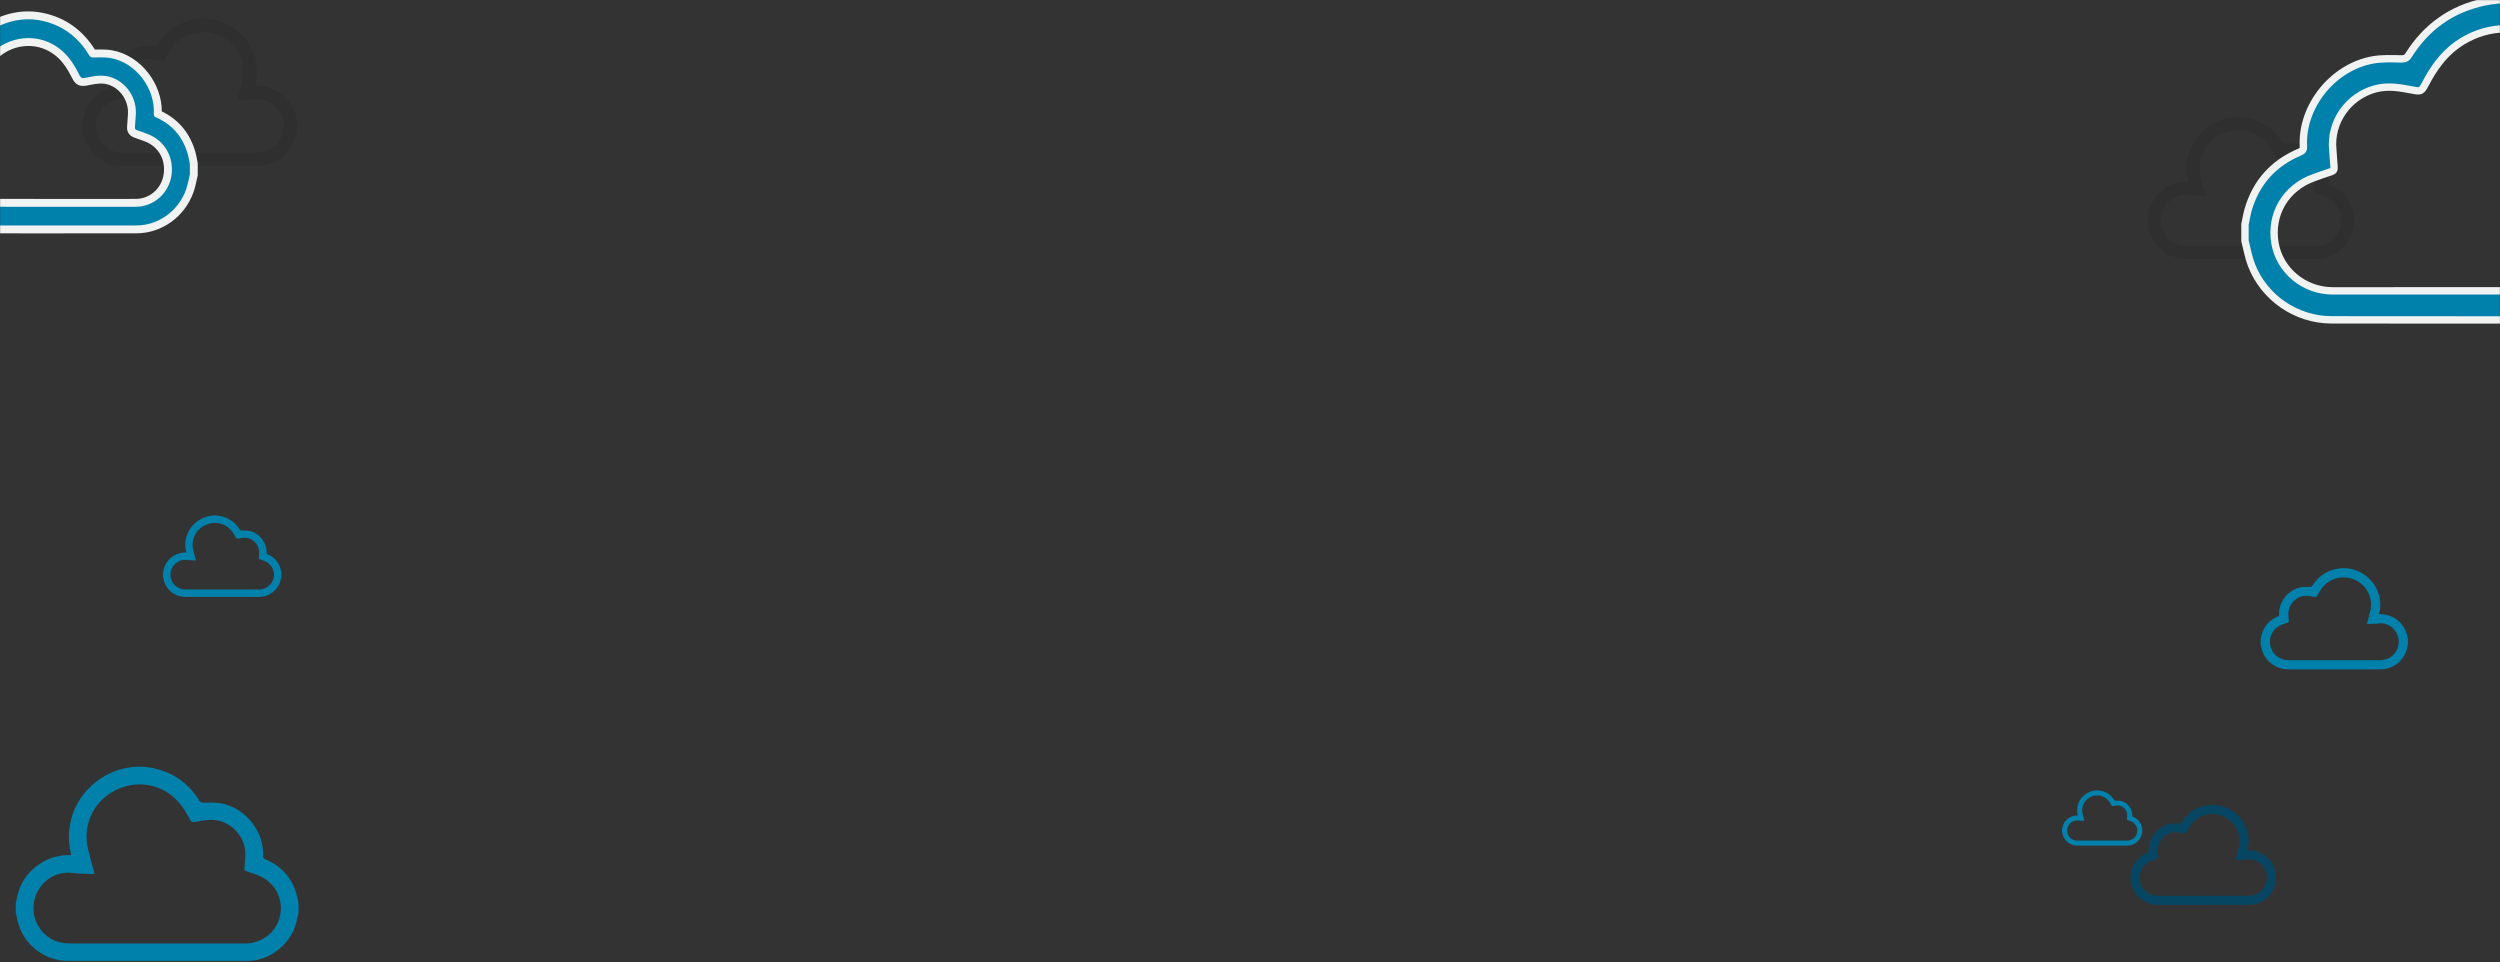 <svg width="1920" height="739" viewBox="0 0 1920 739" fill="none" xmlns="http://www.w3.org/2000/svg">
<rect x="0" y="0" width="1920" height="739" fill="#333333" stroke="none"/>
<mask id="mask0" mask-type="alpha" maskUnits="userSpaceOnUse" x="0" y="0" width="1920" height="739">
<rect width="1920" height="738.306" fill="#C4C4C4"/>
</mask>
<g mask="url(#mask0)">
<path fill-rule="evenodd" clip-rule="evenodd" d="M216.103 442.954C215.695 444.521 215.428 446.14 214.852 447.641C212.389 454.062 206.109 458.373 199.232 458.381C180.24 458.401 161.248 458.408 142.255 458.379C133.604 458.367 126.539 452.108 125.37 443.546C125.343 443.345 125.261 443.151 125.203 442.954C125.203 441.888 125.203 440.824 125.203 439.758C125.263 439.531 125.344 439.309 125.378 439.08C126.183 433.688 128.921 429.564 133.554 426.725C136.421 424.968 139.581 424.23 142.921 424.331C142.956 424.236 142.995 424.181 142.988 424.132C142.961 423.929 142.933 423.724 142.883 423.524C142.155 420.612 142.114 417.687 142.597 414.728C144.623 402.306 157.126 393.737 169.444 396.372C175.816 397.736 180.712 401.234 184.172 406.733C184.585 407.389 184.987 407.488 185.716 407.47C187.506 407.43 189.335 407.358 191.086 407.66C198.933 409.013 205.111 416.729 204.703 424.554C204.671 425.177 204.843 425.402 205.395 425.635C210.493 427.789 213.896 431.494 215.459 436.827C215.74 437.786 215.892 438.781 216.103 439.758C216.103 440.823 216.103 441.888 216.103 442.954ZM143.07 430.031C137.908 429.392 132.204 433.136 131.084 439.222C129.991 445.168 133.571 450.843 139.299 452.329C140.261 452.579 141.281 452.714 142.276 452.714C161.177 452.737 180.08 452.737 198.982 452.728C204.564 452.724 209.328 448.763 210.248 443.417C211.213 437.8 208.146 432.605 202.722 430.667C201.61 430.271 200.503 429.856 199.376 429.508C198.867 429.348 198.665 429.127 198.723 428.575C198.839 427.459 198.853 426.33 198.968 425.213C199.525 419.762 195.93 414.689 190.595 413.294C188.209 412.671 185.904 413.083 183.576 413.524C181.747 413.869 181.712 413.884 180.851 412.257C179.299 409.324 177.446 406.669 174.694 404.7C164.365 397.314 149.575 403.819 148.063 416.41C147.798 418.623 147.982 420.769 148.548 422.907C149.139 425.134 149.724 427.361 150.307 429.59C150.366 429.813 150.395 430.045 150.467 430.422C147.901 430.295 145.465 430.329 143.07 430.031Z" fill="#0081AB"/>
<path fill-rule="evenodd" clip-rule="evenodd" d="M1736.18 494.871C1736.69 496.819 1737.02 498.833 1737.74 500.701C1740.8 508.691 1748.62 514.054 1757.18 514.063C1780.81 514.089 1804.45 514.099 1828.08 514.062C1838.85 514.046 1847.64 506.257 1849.09 495.605C1849.13 495.355 1849.23 495.115 1849.3 494.871C1849.3 493.545 1849.3 492.22 1849.3 490.894C1849.23 490.613 1849.13 490.335 1849.08 490.049C1848.08 483.343 1844.67 478.21 1838.91 474.676C1835.34 472.49 1831.41 471.574 1827.25 471.698C1827.21 471.579 1827.16 471.511 1827.17 471.45C1827.2 471.197 1827.24 470.94 1827.3 470.693C1828.21 467.07 1828.25 463.431 1827.65 459.749C1825.13 444.294 1809.57 433.633 1794.25 436.91C1786.32 438.606 1780.22 442.961 1775.92 449.802C1775.4 450.618 1774.9 450.741 1774 450.72C1771.77 450.669 1769.49 450.579 1767.31 450.955C1757.55 452.638 1749.86 462.239 1750.37 471.974C1750.41 472.752 1750.19 473.03 1749.51 473.32C1743.16 476 1738.93 480.61 1736.98 487.247C1736.63 488.439 1736.44 489.677 1736.18 490.895C1736.18 492.22 1736.18 493.545 1736.18 494.871ZM1827.07 478.792C1833.49 477.995 1840.59 482.654 1841.98 490.226C1843.34 497.625 1838.89 504.685 1831.76 506.535C1830.56 506.846 1829.29 507.011 1828.05 507.013C1804.53 507.041 1781.01 507.042 1757.49 507.028C1750.54 507.024 1744.61 502.095 1743.47 495.444C1742.27 488.458 1746.08 481.991 1752.83 479.583C1754.22 479.089 1755.59 478.573 1757 478.138C1757.63 477.941 1757.88 477.666 1757.81 476.978C1757.67 475.588 1757.65 474.184 1757.51 472.794C1756.81 466.011 1761.29 459.7 1767.93 457.966C1770.9 457.189 1773.76 457.704 1776.66 458.25C1778.94 458.679 1778.98 458.699 1780.05 456.674C1781.98 453.025 1784.29 449.72 1787.71 447.272C1800.57 438.084 1818.97 446.175 1820.85 461.84C1821.18 464.594 1820.95 467.267 1820.25 469.924C1819.52 472.694 1818.79 475.466 1818.06 478.239C1817.99 478.517 1817.95 478.806 1817.86 479.275C1821.05 479.121 1824.09 479.162 1827.07 478.792Z" fill="#0081AB"/>
<path fill-rule="evenodd" clip-rule="evenodd" d="M229.271 701.25C228.294 704.99 227.659 708.859 226.283 712.445C220.396 727.785 205.395 738.082 188.968 738.099C143.598 738.148 98.227 738.168 52.857 738.097C32.192 738.066 15.312 723.113 12.52 702.66C12.455 702.18 12.258 701.719 12.121 701.25C12.121 698.705 12.121 696.161 12.121 693.616C12.264 693.075 12.457 692.542 12.537 691.993C14.461 679.117 21.002 669.262 32.071 662.478C38.918 658.28 46.471 656.521 54.449 656.759C54.53 656.532 54.626 656.401 54.61 656.283C54.545 655.799 54.475 655.305 54.357 654.83C52.616 647.874 52.522 640.887 53.674 633.817C58.514 604.144 88.381 583.676 117.808 589.968C133.031 593.224 144.726 601.586 152.99 614.72C153.979 616.288 154.938 616.523 156.678 616.483C160.955 616.384 165.324 616.212 169.508 616.934C188.253 620.166 203.012 638.598 202.038 657.289C201.96 658.783 202.371 659.317 203.689 659.874C215.867 665.019 223.998 673.871 227.733 686.613C228.402 688.902 228.766 691.279 229.269 693.617C229.271 696.161 229.271 698.706 229.271 701.25ZM54.805 670.381C42.471 668.85 28.847 677.794 26.172 692.332C23.559 706.539 32.114 720.093 45.795 723.646C48.093 724.242 50.533 724.559 52.908 724.563C98.062 724.617 143.217 724.619 188.372 724.592C201.707 724.584 213.086 715.122 215.282 702.351C217.587 688.937 210.264 676.522 197.306 671.898C194.65 670.95 192.004 669.959 189.312 669.124C188.095 668.746 187.614 668.217 187.749 666.897C188.028 664.228 188.061 661.533 188.335 658.865C189.663 645.841 181.076 633.723 168.333 630.394C162.631 628.903 157.124 629.891 151.565 630.94C147.197 631.764 147.112 631.802 145.056 627.915C141.35 620.907 136.922 614.563 130.348 609.863C105.673 592.221 70.341 607.756 66.73 637.833C66.095 643.121 66.537 648.252 67.889 653.353C69.299 658.672 70.698 663.994 72.091 669.318C72.231 669.853 72.305 670.407 72.474 671.307C66.344 671.012 60.525 671.091 54.805 670.381Z" fill="#0081AB"/>
<path opacity="0.2" fill-rule="evenodd" clip-rule="evenodd" d="M63.379 93.823C63.762 92.049 64.037 90.243 64.545 88.505C67.38 78.831 73.554 72.109 82.801 68.203C83.802 67.78 84.114 67.373 84.055 66.24C83.315 52.05 94.522 38.053 108.756 35.599C111.932 35.05 115.249 35.182 118.497 35.257C119.819 35.286 120.548 35.108 121.297 33.917C127.571 23.945 136.452 17.596 148.01 15.123C170.355 10.346 193.033 25.887 196.708 48.418C197.584 53.786 197.51 59.09 196.189 64.373C196.098 64.733 196.047 65.107 195.997 65.477C195.986 65.565 196.057 65.663 196.119 65.836C202.178 65.655 207.911 66.992 213.112 70.178C221.516 75.33 226.482 82.812 227.942 92.589C228.005 93.005 228.152 93.41 228.259 93.821C228.259 95.753 228.259 97.685 228.259 99.617C228.155 99.974 228.006 100.325 227.957 100.689C225.837 116.219 213.021 127.572 197.33 127.596C162.881 127.65 128.431 127.635 93.981 127.597C81.507 127.583 70.118 119.765 65.647 108.118C64.603 105.395 64.119 102.458 63.379 99.617C63.379 97.687 63.379 95.755 63.379 93.823ZM182.433 76.882C182.562 76.2 182.618 75.779 182.725 75.373C183.782 71.331 184.844 67.29 185.916 63.252C186.943 59.377 187.278 55.483 186.796 51.468C184.054 28.631 157.227 16.834 138.49 30.23C133.499 33.8 130.138 38.616 127.324 43.936C125.762 46.889 125.699 46.859 122.381 46.234C118.16 45.438 113.979 44.688 109.65 45.819C99.973 48.348 93.454 57.548 94.463 67.438C94.671 69.464 94.696 71.509 94.907 73.536C95.01 74.539 94.645 74.94 93.72 75.227C91.676 75.861 89.667 76.614 87.65 77.334C77.812 80.845 72.25 90.272 74.001 100.458C75.668 110.156 84.309 117.34 94.433 117.346C128.72 117.365 163.006 117.364 197.292 117.324C199.095 117.322 200.946 117.078 202.693 116.627C213.081 113.93 219.576 103.638 217.592 92.851C215.562 81.812 205.217 75.02 195.853 76.183C191.507 76.72 187.089 76.658 182.433 76.882Z" fill="#231F20"/>
<path fill-rule="evenodd" clip-rule="evenodd" d="M30.655 176.21C9.311 176.21 -12.028 176.196 -33.372 176.161C-55.805 176.124 -74.297 159.21 -77.339 135.941C-77.351 135.855 -77.428 135.611 -77.486 135.433C-77.546 135.243 -77.605 135.054 -77.658 134.863L-77.769 134.464V125.58L-77.679 125.218C-77.626 125.008 -77.567 124.799 -77.509 124.588C-77.425 124.287 -77.344 124.002 -77.316 123.803C-75.243 109.301 -68.108 98.055 -56.112 90.377C-49.841 86.363 -42.801 84.172 -35.161 83.852C-36.609 76.891 -36.728 69.745 -35.529 62.063C-31.05 33.4 -6.47 11.785 21.649 11.785C25.548 11.785 29.456 12.216 33.264 13.067C49.376 16.665 62.049 25.966 70.933 40.712C71.06 40.925 71.151 41.037 71.199 41.09C71.274 41.103 71.439 41.121 71.755 41.121L73.004 41.093C74.46 41.057 75.924 41.02 77.385 41.02C80.711 41.02 83.261 41.212 85.654 41.644C105.933 45.296 122.179 66.256 121.187 87.453C134.45 93.343 143.191 103.521 147.171 117.707C147.674 119.498 148.012 121.301 148.338 123.044C148.482 123.811 148.625 124.577 148.782 125.34L148.845 125.643V134.423L148.754 134.784C148.449 136.004 148.178 137.239 147.907 138.473C147.291 141.273 146.652 144.168 145.624 146.967C139.214 164.408 122.842 176.141 104.883 176.162C80.144 176.191 55.396 176.21 30.655 176.21ZM-34.198 104.159C-43.698 104.159 -55.089 111.505 -57.488 125.12C-59.879 138.697 -52.252 151.493 -39.747 154.881C-37.659 155.447 -35.433 155.747 -33.311 155.75C-5.617 155.784 22.083 155.798 49.778 155.798C67.944 155.798 86.108 155.792 104.275 155.781C116.374 155.774 126.613 146.92 128.621 134.728C130.743 121.83 124.181 110.188 112.293 105.757L110.554 105.105C108.502 104.332 106.38 103.533 104.297 102.857C100.922 101.765 100.44 99.242 100.631 97.318C100.767 95.954 100.842 94.593 100.922 93.151C101.001 91.734 101.081 90.269 101.225 88.801C102.421 76.562 94.64 64.962 83.127 61.82C81.406 61.351 79.609 61.122 77.633 61.122C74.219 61.122 70.638 61.827 67.478 62.45C65.885 62.764 64.783 62.981 63.762 62.981C60.286 62.981 59.031 60.504 57.579 57.637C53.3 49.187 48.967 43.609 43.531 39.549C37.151 34.786 29.674 32.269 21.908 32.269C2.431 32.269 -13.981 47.258 -16.267 67.135C-16.853 72.242 -16.491 77.27 -15.162 82.504C-13.729 88.149 -12.308 93.797 -10.892 99.445C-10.781 99.889 -10.7 100.344 -10.602 100.926C-10.562 101.169 -10.516 101.439 -10.459 101.75L-9.778 105.508L-13.59 105.316C-15.537 105.218 -17.451 105.159 -19.34 105.102C-23.615 104.971 -27.653 104.847 -31.777 104.312C-32.57 104.211 -33.385 104.159 -34.198 104.159Z" fill="#0081AB"/>
<path d="M21.652 14.815C25.279 14.815 28.946 15.206 32.607 16.024C48.07 19.477 59.949 28.347 68.342 42.276C69.281 43.833 70.195 44.15 71.758 44.15C71.865 44.15 71.975 44.149 72.088 44.146C73.846 44.104 75.619 44.049 77.388 44.049C79.993 44.049 82.589 44.168 85.12 44.625C104.159 48.054 119.151 67.603 118.16 87.425C118.081 89.008 118.499 89.577 119.839 90.166C132.208 95.622 140.467 105.012 144.259 118.526C144.94 120.952 145.309 123.475 145.82 125.954C145.82 128.653 145.82 131.352 145.82 134.051C144.829 138.017 144.181 142.121 142.785 145.923C136.805 162.192 121.569 173.114 104.883 173.133C80.143 173.161 55.395 173.18 30.654 173.18C9.311 173.18 -12.023 173.166 -33.367 173.13C-54.356 173.097 -71.499 157.239 -74.336 135.546C-74.403 135.038 -74.602 134.548 -74.74 134.05C-74.74 131.351 -74.74 128.652 -74.74 125.953C-74.597 125.38 -74.401 124.814 -74.317 124.232C-72.363 110.574 -65.721 100.123 -54.478 92.927C-47.935 88.739 -40.759 86.838 -33.185 86.838C-32.707 86.838 -32.229 86.847 -31.748 86.861C-31.666 86.619 -31.57 86.482 -31.585 86.358C-31.651 85.841 -31.72 85.32 -31.841 84.816C-33.609 77.438 -33.707 70.028 -32.535 62.53C-28.22 34.914 -4.331 14.815 21.652 14.815ZM-13.438 102.29C-19.667 101.977 -25.577 102.062 -31.388 101.308C-32.318 101.187 -33.258 101.128 -34.198 101.128C-45.911 101.128 -57.955 110.318 -60.47 124.592C-63.123 139.658 -54.435 154.035 -40.538 157.802C-38.202 158.434 -35.726 158.772 -33.314 158.776C-5.621 158.811 22.075 158.824 49.769 158.824C67.939 158.824 86.108 158.818 104.279 158.808C117.823 158.8 129.38 148.763 131.611 135.218C133.952 120.99 126.514 107.822 113.352 102.919C110.655 101.913 107.967 100.862 105.232 99.975C103.995 99.576 103.507 99.015 103.645 97.614C103.927 94.783 103.961 91.926 104.239 89.096C105.589 75.281 96.868 62.43 83.924 58.898C81.804 58.32 79.712 58.094 77.633 58.094C74.031 58.094 70.473 58.773 66.893 59.478C65.474 59.758 64.499 59.951 63.762 59.951C62.195 59.951 61.7 59.073 60.28 56.269C56.516 48.837 52.02 42.11 45.342 37.123C38.09 31.708 29.93 29.241 21.907 29.241C2.207 29.239 -16.668 44.12 -19.276 66.789C-19.919 72.399 -19.472 77.838 -18.097 83.25C-16.664 88.891 -15.244 94.536 -13.829 100.182C-13.686 100.749 -13.612 101.336 -13.438 102.29ZM21.652 8.758C7.506 8.758 -6.413 14.081 -17.539 23.744C-28.779 33.508 -36.23 46.951 -38.519 61.597C-39.583 68.414 -39.655 74.839 -38.725 81.095C-45.59 81.875 -51.967 84.131 -57.743 87.828C-70.504 95.996 -78.095 107.944 -80.307 123.341C-80.326 123.427 -80.382 123.625 -80.423 123.771C-80.49 124.007 -80.555 124.245 -80.615 124.483L-80.797 125.207V125.954V134.051V134.878L-80.576 135.675C-80.513 135.9 -80.443 136.124 -80.372 136.348C-80.353 136.405 -80.335 136.462 -80.318 136.517C-77.003 161.216 -57.29 179.149 -33.378 179.187C-13.199 179.221 7.744 179.237 30.652 179.237C52.825 179.237 76.414 179.222 104.887 179.19C124.108 179.168 141.621 166.639 148.466 148.013C149.565 145.02 150.225 142.024 150.864 139.125C151.139 137.87 151.401 136.685 151.692 135.52L151.873 134.797V134.052V125.955V125.335L151.747 124.729C151.594 123.985 151.453 123.237 151.314 122.489C150.976 120.681 150.625 118.812 150.087 116.892C146.038 102.462 137.354 91.927 124.259 85.545C124.253 75.197 120.633 64.864 113.946 56.182C106.726 46.808 96.868 40.588 86.191 38.665C82.853 38.063 79.566 37.993 77.385 37.993C75.873 37.993 74.376 38.032 72.927 38.068L72.864 38.069C63.574 23.214 50.478 13.81 33.925 10.113C29.902 9.213 25.772 8.758 21.652 8.758ZM-6.117 108.723L-7.479 101.21C-7.533 100.914 -7.576 100.655 -7.616 100.424C-7.712 99.853 -7.803 99.314 -7.954 98.707C-9.37 93.057 -10.792 87.406 -12.226 81.758C-13.464 76.887 -13.801 72.216 -13.258 67.479C-11.148 49.131 3.971 35.295 21.909 35.296C29.017 35.296 35.868 37.606 41.721 41.975C46.762 45.741 50.821 50.993 54.879 59.005C56.458 62.125 58.426 66.008 63.763 66.008C65.079 66.008 66.366 65.755 67.997 65.434L68.064 65.421C71.087 64.826 74.515 64.151 77.633 64.151C79.337 64.151 80.873 64.344 82.33 64.742C92.437 67.5 99.266 77.718 98.212 88.508C98.062 90.036 97.979 91.535 97.898 92.984C97.821 94.391 97.748 95.719 97.619 97.014C97.207 101.18 99.356 104.441 103.368 105.739C105.379 106.391 107.375 107.142 109.487 107.938C110.071 108.157 110.654 108.378 111.237 108.595C121.729 112.504 127.516 122.808 125.635 134.237C123.868 144.96 114.885 152.747 104.276 152.753C86.107 152.763 67.939 152.769 49.77 152.769C20.167 152.769 -7.007 152.753 -33.305 152.721C-35.163 152.719 -37.118 152.455 -38.954 151.958C-49.935 148.981 -56.621 137.67 -54.503 125.645C-52.391 113.656 -42.465 107.187 -34.196 107.187C-33.512 107.187 -32.828 107.23 -32.165 107.316C-27.893 107.871 -23.592 108.003 -19.432 108.13C-17.571 108.187 -15.647 108.245 -13.741 108.341L-6.117 108.723Z" fill="#F1F2F2"/>
<path opacity="0.2" fill-rule="evenodd" clip-rule="evenodd" d="M1808.13 172.019C1807.42 174.748 1806.96 177.57 1805.95 180.186C1801.66 191.379 1790.71 198.892 1778.73 198.905C1745.62 198.94 1712.52 198.955 1679.42 198.904C1664.34 198.881 1652.02 187.971 1649.99 173.049C1649.94 172.699 1649.79 172.361 1649.7 172.019C1649.7 170.162 1649.7 168.306 1649.7 166.448C1649.8 166.053 1649.94 165.666 1650 165.265C1651.4 155.87 1656.17 148.68 1664.25 143.73C1669.25 140.666 1674.76 139.383 1680.58 139.556C1680.64 139.391 1680.71 139.296 1680.7 139.21C1680.65 138.854 1680.6 138.496 1680.51 138.149C1679.24 133.074 1679.17 127.977 1680.01 122.818C1683.54 101.167 1705.34 86.233 1726.81 90.824C1737.91 93.2 1746.45 99.301 1752.48 108.884C1753.2 110.027 1753.9 110.199 1755.17 110.17C1758.29 110.099 1761.48 109.974 1764.53 110.5C1778.21 112.858 1788.97 126.307 1788.26 139.944C1788.21 141.034 1788.51 141.424 1789.47 141.83C1798.35 145.583 1804.29 152.042 1807.01 161.339C1807.5 163.008 1807.76 164.744 1808.13 166.448C1808.13 168.306 1808.13 170.162 1808.13 172.019ZM1680.84 149.495C1671.84 148.379 1661.9 154.904 1659.95 165.512C1658.04 175.877 1664.28 185.767 1674.26 188.358C1675.94 188.794 1677.72 189.026 1679.45 189.03C1712.4 189.068 1745.35 189.069 1778.29 189.051C1788.02 189.045 1796.32 182.142 1797.93 172.822C1799.61 163.035 1794.26 153.976 1784.81 150.603C1782.87 149.911 1780.94 149.188 1778.98 148.579C1778.09 148.303 1777.74 147.917 1777.84 146.953C1778.04 145.006 1778.07 143.041 1778.26 141.094C1779.23 131.59 1772.97 122.75 1763.67 120.32C1759.51 119.232 1755.49 119.953 1751.44 120.719C1748.25 121.321 1748.19 121.349 1746.69 118.511C1743.98 113.398 1740.75 108.771 1735.96 105.34C1717.95 92.468 1692.17 103.803 1689.54 125.749C1689.07 129.608 1689.4 133.35 1690.39 137.072C1691.42 140.953 1692.43 144.837 1693.45 148.72C1693.55 149.111 1693.6 149.515 1693.73 150.171C1689.26 149.954 1685.01 150.014 1680.84 149.495Z" fill="#231F20"/>
<path fill-rule="evenodd" clip-rule="evenodd" d="M1724.13 172.338C1724.96 168.487 1725.56 164.568 1726.66 160.798C1732.82 139.801 1746.22 125.212 1766.28 116.736C1768.46 115.818 1769.14 114.937 1769.01 112.476C1767.4 81.678 1791.72 51.302 1822.61 45.975C1829.51 44.787 1836.71 45.071 1843.75 45.233C1846.62 45.299 1848.2 44.911 1849.83 42.327C1863.45 20.684 1882.72 6.904 1907.81 1.539C1956.3 -8.83 2005.52 24.899 2013.5 73.797C2015.39 85.447 2015.24 96.96 2012.37 108.422C2012.17 109.207 2012.06 110.016 2011.95 110.821C2011.93 111.012 2012.08 111.226 2012.22 111.602C2025.37 111.209 2037.81 114.108 2049.1 121.026C2067.34 132.206 2078.11 148.444 2081.28 169.663C2081.42 170.568 2081.74 171.446 2081.97 172.337C2081.97 176.53 2081.97 180.724 2081.97 184.917C2081.75 185.691 2081.42 186.453 2081.31 187.243C2076.71 220.946 2048.9 245.585 2014.85 245.636C1940.08 245.753 1865.31 245.72 1790.55 245.64C1763.48 245.61 1738.76 228.641 1729.06 203.364C1726.79 197.454 1725.74 191.078 1724.13 184.916C1724.13 180.725 1724.13 176.531 1724.13 172.338ZM1982.51 135.572C1982.79 134.089 1982.91 133.177 1983.15 132.295C1985.44 123.523 1987.75 114.752 1990.07 105.988C1992.3 97.58 1993.03 89.128 1991.98 80.413C1986.03 30.852 1927.81 5.251 1887.14 34.322C1876.31 42.07 1869.01 52.522 1862.91 64.068C1859.52 70.476 1859.38 70.413 1852.18 69.056C1843.02 67.328 1833.95 65.7 1824.55 68.154C1803.55 73.643 1789.4 93.61 1791.59 115.073C1792.04 119.472 1792.1 123.91 1792.55 128.307C1792.78 130.483 1791.99 131.354 1789.98 131.976C1785.54 133.353 1781.18 134.986 1776.81 136.549C1755.45 144.168 1743.38 164.629 1747.18 186.733C1750.8 207.779 1769.56 223.373 1791.53 223.386C1865.94 223.427 1940.35 223.424 2014.76 223.337C2018.67 223.331 2022.69 222.806 2026.48 221.823C2049.02 215.972 2063.12 193.634 2058.81 170.225C2054.41 146.266 2031.96 131.527 2011.63 134.049C2002.21 135.218 1992.62 135.086 1982.51 135.572Z" fill="#0081AB" stroke="#F1F2F2" stroke-width="5.665" stroke-miterlimit="10"/>
<path fill-rule="evenodd" clip-rule="evenodd" d="M1645.28 638.946C1645 640.009 1644.82 641.108 1644.43 642.127C1642.76 646.485 1638.51 649.41 1633.85 649.416C1620.97 649.429 1608.1 649.434 1595.23 649.414C1589.37 649.406 1584.58 645.158 1583.78 639.348C1583.77 639.211 1583.71 639.08 1583.67 638.946C1583.67 638.223 1583.67 637.5 1583.67 636.777C1583.71 636.623 1583.77 636.472 1583.79 636.317C1584.34 632.658 1586.19 629.858 1589.33 627.932C1591.28 626.739 1593.42 626.238 1595.68 626.307C1595.7 626.242 1595.73 626.205 1595.73 626.172C1595.71 626.034 1595.69 625.895 1595.65 625.759C1595.16 623.783 1595.13 621.798 1595.46 619.789C1596.83 611.359 1605.31 605.544 1613.66 607.332C1617.98 608.257 1621.29 610.632 1623.64 614.363C1623.92 614.809 1624.19 614.876 1624.69 614.864C1625.9 614.837 1627.14 614.788 1628.33 614.993C1633.64 615.911 1637.83 621.148 1637.56 626.458C1637.53 626.881 1637.65 627.034 1638.02 627.192C1641.48 628.654 1643.79 631.168 1644.85 634.788C1645.04 635.438 1645.14 636.114 1645.28 636.777C1645.28 637.5 1645.28 638.223 1645.28 638.946ZM1595.78 630.176C1592.28 629.742 1588.42 632.283 1587.66 636.413C1586.92 640.448 1589.34 644.3 1593.23 645.308C1593.88 645.478 1594.57 645.57 1595.24 645.57C1608.05 645.585 1620.87 645.585 1633.68 645.579C1637.46 645.576 1640.69 642.888 1641.31 639.26C1641.97 635.448 1639.89 631.922 1636.21 630.607C1635.46 630.338 1634.71 630.057 1633.94 629.82C1633.6 629.712 1633.46 629.562 1633.5 629.187C1633.58 628.43 1633.59 627.663 1633.67 626.906C1634.05 623.206 1631.61 619.763 1627.99 618.817C1626.38 618.394 1624.81 618.674 1623.24 618.972C1622 619.207 1621.97 619.217 1621.39 618.113C1620.34 616.122 1619.08 614.32 1617.22 612.984C1610.21 607.971 1600.19 612.386 1599.17 620.931C1598.99 622.433 1599.11 623.89 1599.49 625.34C1599.9 626.852 1600.29 628.363 1600.69 629.876C1600.73 630.027 1600.75 630.185 1600.8 630.441C1599.06 630.354 1597.4 630.378 1595.78 630.176Z" fill="#0081AB"/>
<path fill-rule="evenodd" clip-rule="evenodd" d="M1636.19 672.063C1636.45 670.86 1636.64 669.636 1636.98 668.459C1638.91 661.899 1643.09 657.342 1649.36 654.693C1650.04 654.407 1650.25 654.131 1650.21 653.362C1649.71 643.741 1657.31 634.251 1666.96 632.587C1669.11 632.215 1671.36 632.304 1673.56 632.355C1674.46 632.376 1674.95 632.254 1675.46 631.447C1679.72 624.686 1685.74 620.381 1693.58 618.704C1708.72 615.464 1724.1 626.002 1726.59 641.279C1727.19 644.919 1727.14 648.515 1726.24 652.096C1726.18 652.341 1726.14 652.594 1726.11 652.844C1726.1 652.905 1726.15 652.971 1726.19 653.089C1730.3 652.966 1734.19 653.872 1737.71 656.034C1743.41 659.526 1746.78 664.599 1747.77 671.228C1747.81 671.511 1747.91 671.785 1747.98 672.063C1747.98 673.373 1747.98 674.683 1747.98 675.993C1747.91 676.236 1747.81 676.473 1747.78 676.719C1746.34 687.249 1737.65 694.946 1727.01 694.963C1703.66 694.999 1680.3 694.989 1656.94 694.964C1648.48 694.955 1640.76 689.653 1637.73 681.756C1637.02 679.91 1636.69 677.918 1636.19 675.993C1636.19 674.683 1636.19 673.373 1636.19 672.063ZM1716.91 660.578C1717 660.114 1717.04 659.829 1717.11 659.553C1717.83 656.813 1718.55 654.073 1719.27 651.335C1719.97 648.708 1720.2 646.068 1719.87 643.345C1718.01 627.861 1699.82 619.863 1687.12 628.946C1683.73 631.366 1681.46 634.631 1679.55 638.239C1678.49 640.24 1678.45 640.22 1676.2 639.796C1673.33 639.256 1670.5 638.748 1667.56 639.514C1661 641.229 1656.58 647.467 1657.27 654.172C1657.41 655.546 1657.43 656.933 1657.57 658.306C1657.64 658.986 1657.39 659.259 1656.76 659.452C1655.38 659.883 1654.02 660.393 1652.65 660.882C1645.98 663.261 1642.21 669.654 1643.39 676.56C1644.52 683.135 1650.38 688.006 1657.25 688.01C1680.49 688.022 1703.74 688.022 1726.99 687.994C1728.21 687.993 1729.47 687.828 1730.65 687.521C1737.69 685.693 1742.1 678.715 1740.75 671.402C1739.37 663.917 1732.36 659.312 1726.01 660.1C1723.07 660.467 1720.07 660.425 1716.91 660.578Z" fill="#074662"/>
</g>
</svg>
